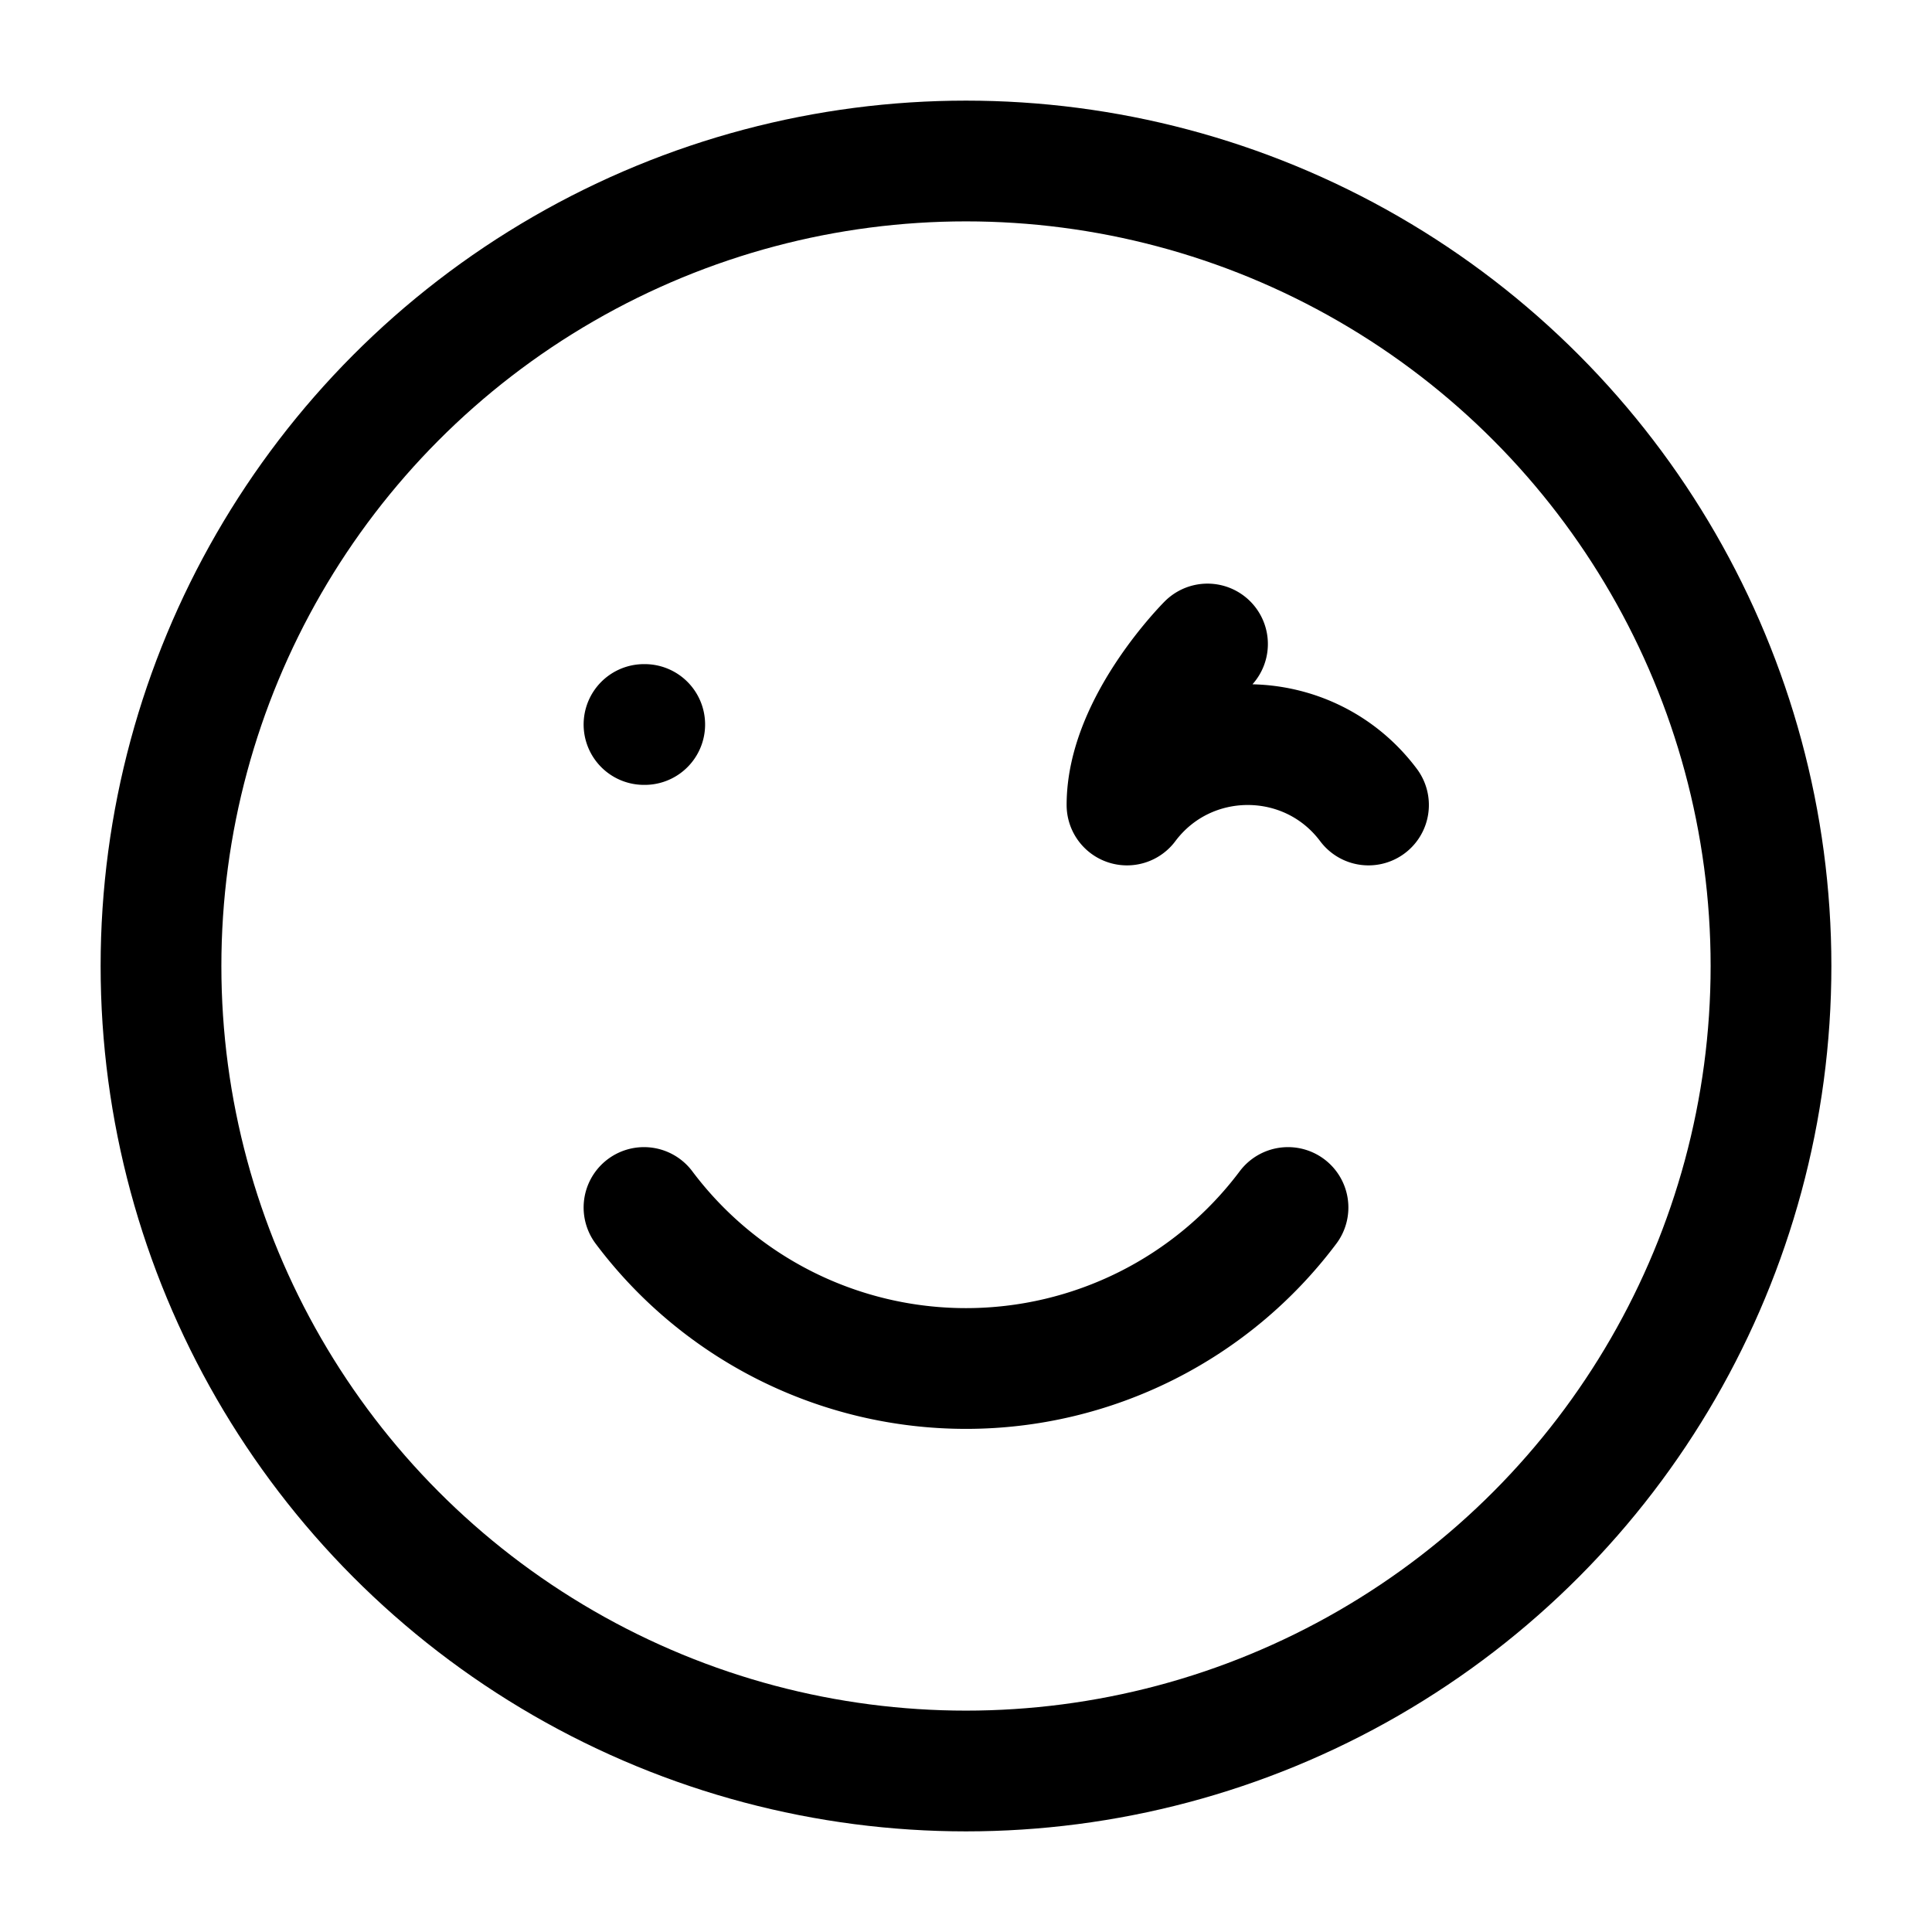 <svg xmlns="http://www.w3.org/2000/svg" width="3em" height="3em" viewBox="0 0 24 24"><g fill="none" stroke="currentColor" stroke-linecap="round" stroke-linejoin="round" stroke-width="1.5" color="currentColor"><circle cx="12" cy="12" r="10"/><path d="M8 15a5 5 0 0 0 4 2a5 5 0 0 0 4-2m-1-7s-1 1-1 2c.75-1 2.25-1 3 0M8.009 9H8"/></g></svg>
